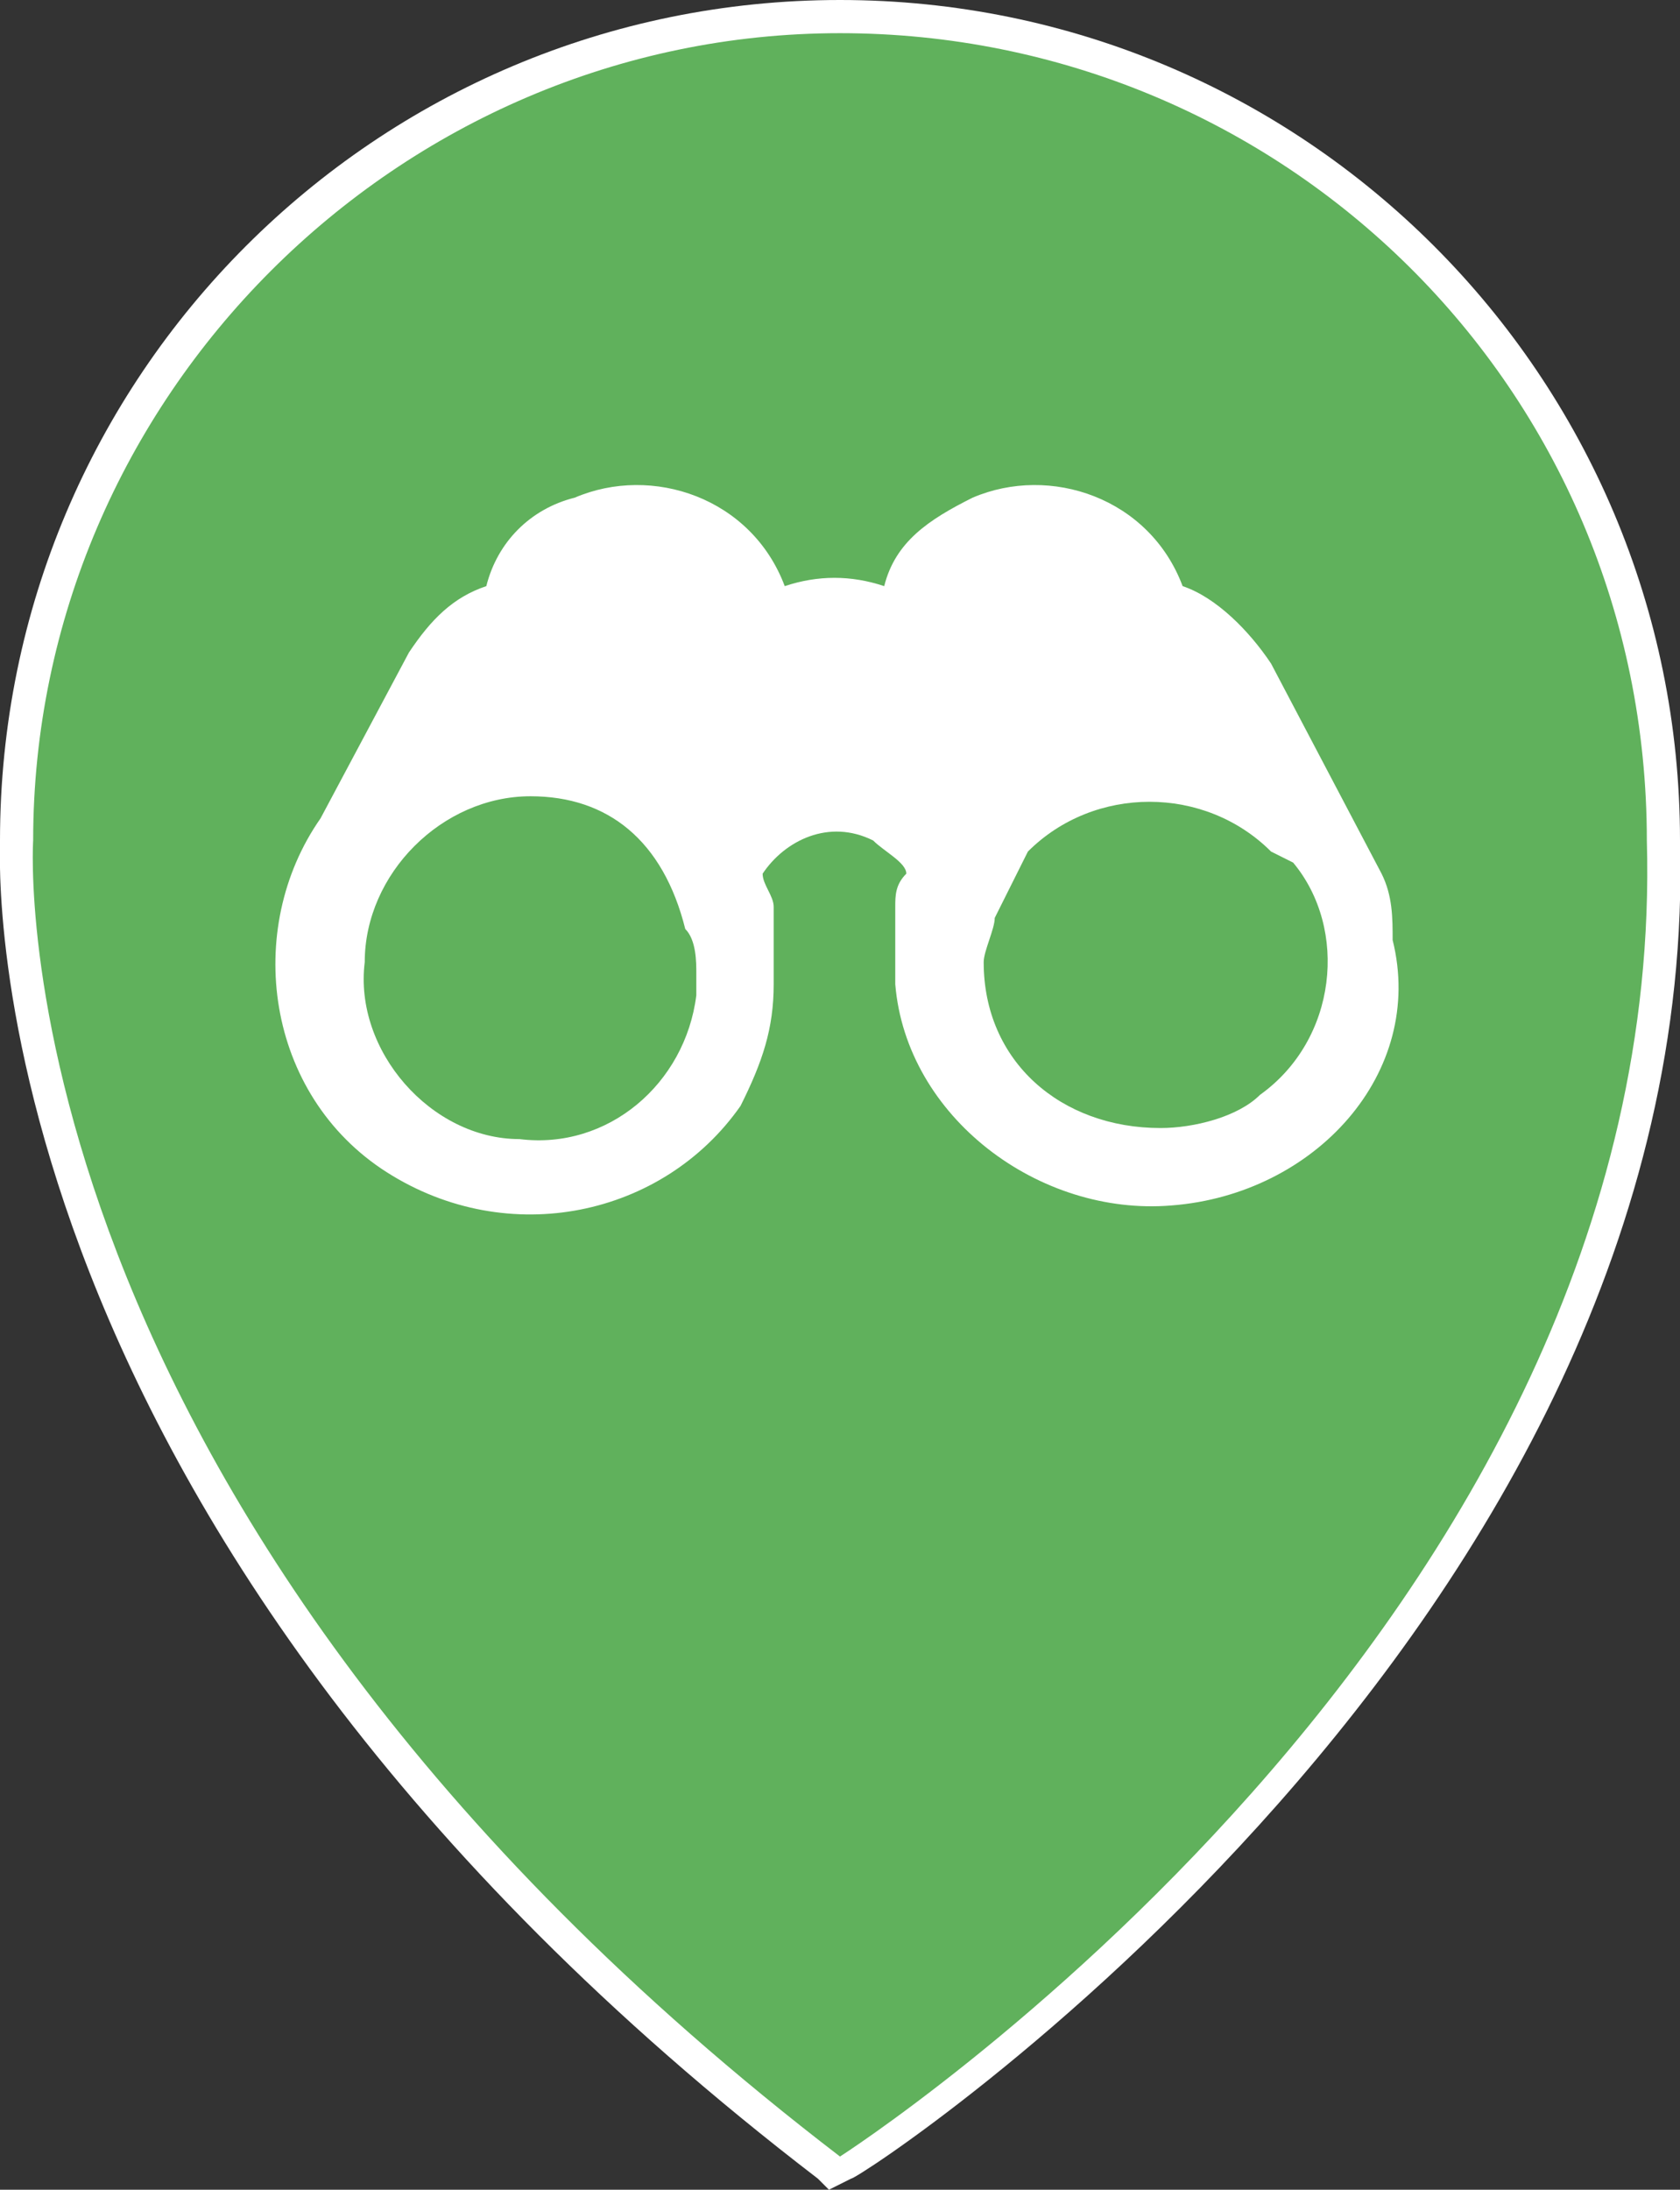 <?xml version="1.0" encoding="utf-8"?>
<!-- Generator: Adobe Illustrator 23.0.3, SVG Export Plug-In . SVG Version: 6.00 Build 0)  -->
<svg version="1.1" id="Calque_1" xmlns="http://www.w3.org/2000/svg" xmlns:xlink="http://www.w3.org/1999/xlink" x="0px" y="0px"
	 viewBox="0 0 15.2 19.8" style="enable-background:new 0 0 15.2 19.8;" xml:space="preserve">
<rect x="0" y="0" width="15.2" height="19.8" fill="#333333" stroke="none"/>
<style type="text/css">
	.st0{fill:#FFFFFF;}
	.st1{fill:#60B15C;}
</style>
<path class="st0" d="M7.4,19.7C-0.3,13.8,0,7.8,0,7.6C0,3.4,3.4,0,7.6,0s7.6,3.4,7.6,7.6c0.2,7.1-7.4,12.1-7.5,12.1l-0.2,0.1
	L7.4,19.7z"/>
<title>pointer-green</title>
<path class="st1" d="M11.5,7.7L11.5,7.7c-0.6-0.6-1.6-0.6-2.2,0C9.2,7.9,9.1,8.1,9,8.3c0,0.1-0.1,0.3-0.1,0.4c0,0.9,0.7,1.5,1.6,1.5
	c0.3,0,0.7-0.1,0.9-0.3c0.7-0.5,0.8-1.5,0.3-2.1c0,0,0,0,0,0l0,0L11.5,7.7z"/>
<path class="st1" d="M4.8,7.2c-0.8,0-1.5,0.7-1.5,1.5c0,0,0,0,0,0l0,0c-0.1,0.8,0.6,1.6,1.4,1.6C5.5,10.4,6.2,9.8,6.3,9
	c0-0.1,0-0.2,0-0.2c0-0.1,0-0.3-0.1-0.4C6,7.6,5.5,7.2,4.8,7.2z"/>
<path class="st1" d="M7.6,0.3c-4,0-7.3,3.3-7.3,7.3c0,0,0,0,0,0c0,0-0.4,6,7.3,11.9c0,0,7.5-4.8,7.3-11.9C14.9,3.5,11.6,0.3,7.6,0.3
	z M10.6,10.9c-1.2,0.1-2.4-0.8-2.5-2c0,0,0,0,0,0l0,0V8.7c0-0.2,0-0.3,0-0.5c0-0.1,0-0.2,0.1-0.3C8.2,7.8,8,7.7,7.9,7.6
	c-0.4-0.2-0.8,0-1,0.3C6.9,8,7,8.1,7,8.2c0,0.2,0,0.3,0,0.5c0,0.1,0,0.1,0,0.2C7,9.3,6.9,9.6,6.7,10c-0.7,1-2.1,1.3-3.2,0.6
	S2.2,8.4,2.9,7.4l0.8-1.5c0.2-0.3,0.4-0.5,0.7-0.6c0.1-0.4,0.4-0.7,0.8-0.8c0.7-0.3,1.6,0,1.9,0.8c0,0,0,0,0,0l0,0
	c0.3-0.1,0.6-0.1,0.9,0c0.1-0.4,0.4-0.6,0.8-0.8c0.7-0.3,1.6,0,1.9,0.8c0,0,0,0,0,0l0,0c0.3,0.1,0.6,0.4,0.8,0.7l1,1.9l0,0
	c0.1,0.2,0.1,0.4,0.1,0.6C12.9,9.7,11.9,10.8,10.6,10.9L10.6,10.9z"/>
</svg>
